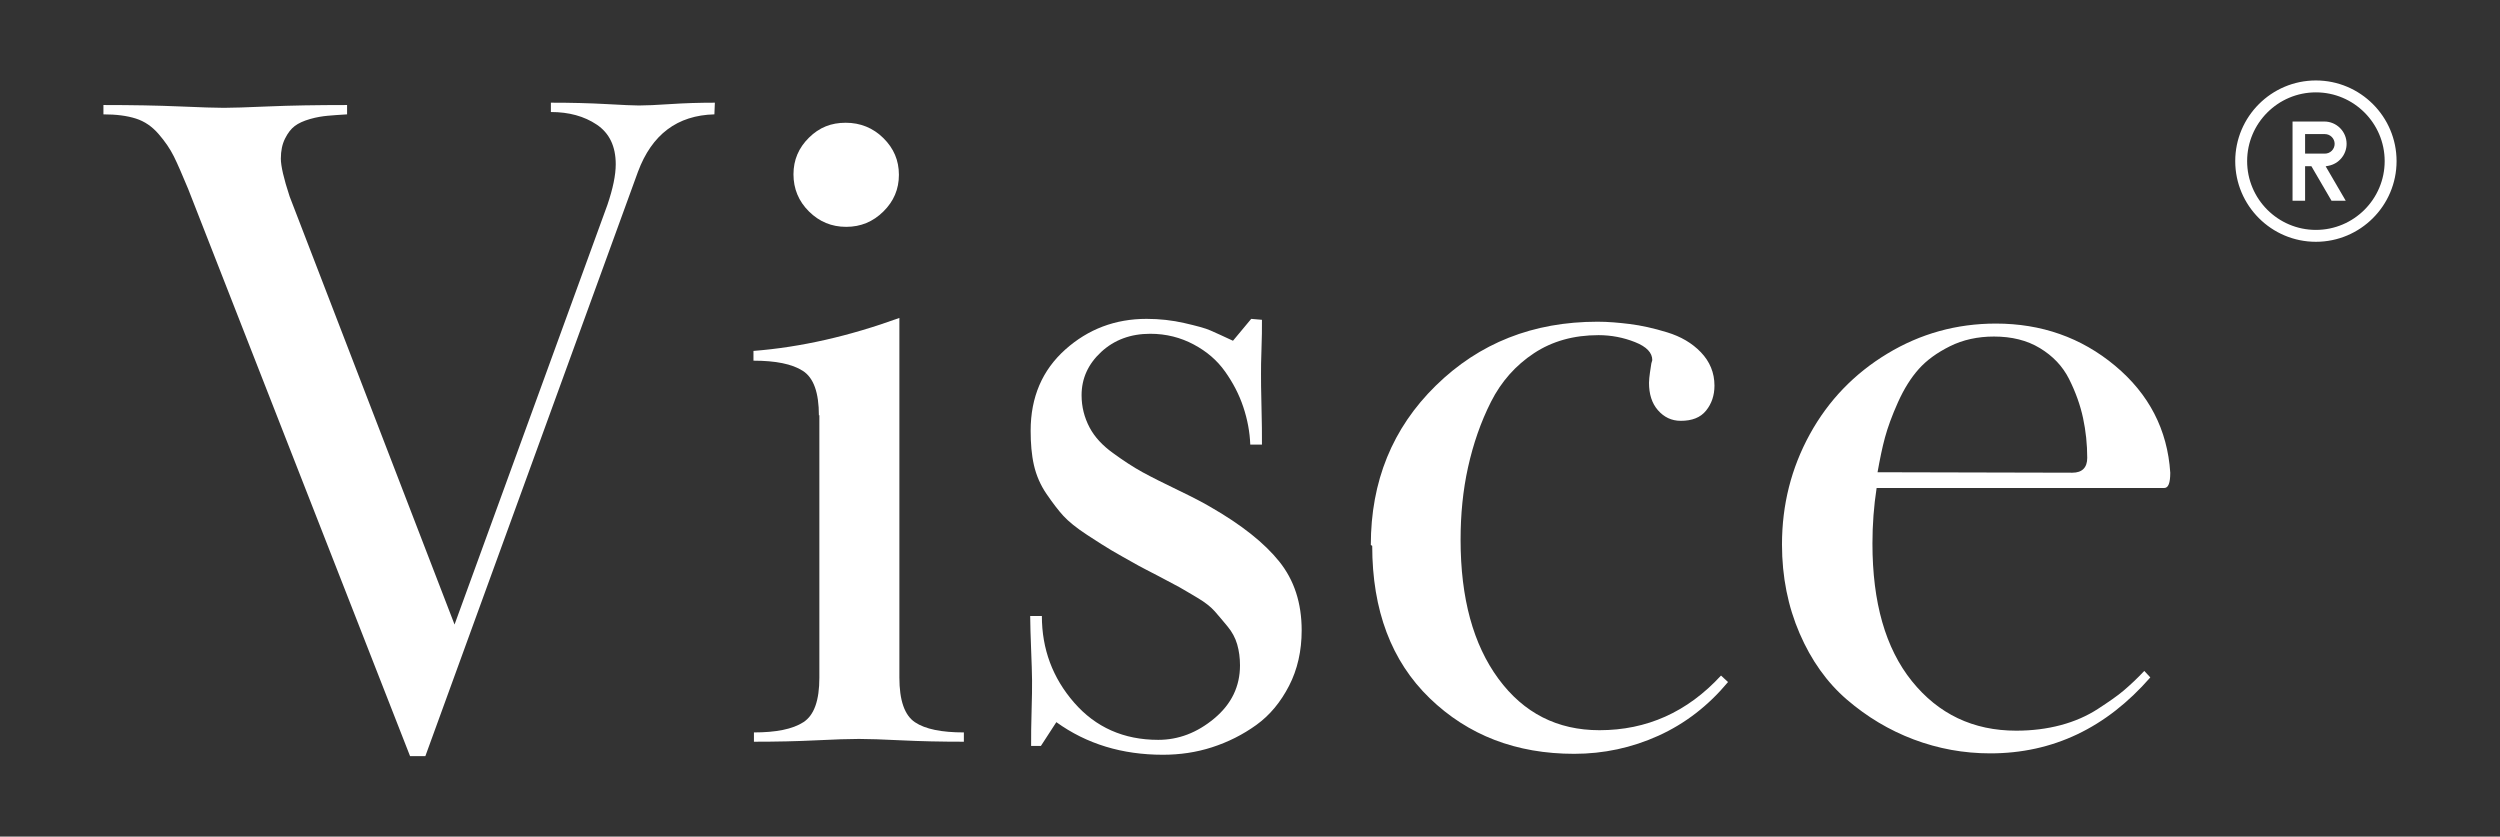 <?xml version="1.0" encoding="utf-8"?>
<!-- Generator: Adobe Illustrator 19.0.1, SVG Export Plug-In . SVG Version: 6.00 Build 0)  -->
<svg version="1.1" id="Слой_1" xmlns="http://www.w3.org/2000/svg" xmlns:xlink="http://www.w3.org/1999/xlink" x="0px" y="0px"
	 viewBox="0 0 3288 1100.301" style="enable-background:new 0 0 3288 1100.301;" xml:space="preserve">
<rect x="0" y="0" width="3288" height="1100.301" fill="#333333" stroke="none"/>
<style type="text/css">
	.st0{fill:#FFFFFF;}
</style>
<g>
	<g>
		<g>
			<path class="st0" d="M939.574,150.399c-48.737,1.227-82.243,26.396-100.518,75.506
				l-279.627,768.576h-20.104L247.515,248.619
				c-7.919-19.031-14.012-33.15-18.886-42.972
				c-4.874-9.822-11.574-19.644-20.104-29.466
				c-8.528-9.822-18.275-16.575-29.851-20.259
				c-11.574-3.682-25.586-5.524-42.645-5.524v-12.279
				c37.771,0,71.278,0.615,99.911,1.842c28.633,1.228,48.128,1.842,58.484,1.842
				s29.851-0.613,58.484-1.842c28.633-1.227,63.358-1.842,103.565-1.842v12.279
				c-10.356,0.613-18.886,1.227-25.586,1.842
				c-6.701,0.613-14.621,1.842-23.15,4.297c-8.529,2.455-15.23,5.525-20.104,9.209
				c-4.874,3.682-9.138,9.207-12.794,16.574
				c-3.654,7.367-5.483,15.961-5.483,26.396c0,9.209,3.656,25.783,11.576,49.725
				l216.877,562.926L798.847,269.49c7.311-21.486,10.967-39.288,10.967-53.407
				c0-23.941-8.529-41.13-24.977-52.179C768.387,152.854,748.284,147.329,724.524,147.329
				v-12.277c26.806,0,51.174,0.613,73.105,1.842
				c21.932,1.227,35.944,1.842,42.645,1.842c9.138,0,23.15-0.615,41.425-1.842
				c18.276-1.228,37.771-1.842,58.484-1.842L939.574,150.399z"/>
		</g>
		<g>
			<path class="st0" d="M1077.01,546.475c0-29.947-6.811-49.504-21.048-58.671
				c-14.239-9.168-35.907-13.446-65.004-13.446v-12.834
				c62.527-4.89,126.291-19.557,191.913-43.393v473.04
				c0,29.945,6.809,49.502,20.429,58.671c13.62,9.167,35.287,13.444,64.383,13.444
				v12.223c-30.334,0-57.573-0.611-82.336-1.832
				c-24.763-1.224-43.335-1.835-55.717-1.835c-13,0-31.572,0.611-56.335,1.835
				c-24.763,1.222-52.003,1.832-81.718,1.832V963.286
				c29.096,0,50.765-4.278,65.004-13.444c14.238-9.169,21.048-28.726,21.048-58.671
				V545.864L1077.01,546.475z M1112.297,161.443c19.191,0,35.906,6.723,49.526,20.168
				c13.62,13.446,20.429,29.336,20.429,48.282s-6.809,34.836-20.429,48.282
				c-13.62,13.446-29.715,20.168-48.907,20.168s-35.287-6.722-48.907-20.168
				c-13.62-13.446-20.429-29.948-20.429-48.893c0-18.946,6.809-34.836,20.429-48.282
				C1077.628,167.555,1093.105,161.443,1112.297,161.443L1112.297,161.443z"/>
		</g>
		<g>
			<path class="st0" d="M1659.723,420.603c0,11.024,0,23.886-0.615,38.585
				c-0.614,14.7-0.614,25.724-0.614,33.074c0,6.738,0,20.825,0.614,42.261
				c0.615,21.437,0.615,37.973,0.615,50.222h-15.365
				c-0.614-16.536-3.686-33.074-9.216-49.61
				c-5.532-16.536-13.522-31.848-23.97-46.548
				c-10.448-14.699-23.967-26.336-41.176-35.523
				c-17.209-9.188-36.26-14.087-57.156-14.087c-25.812,0-47.322,7.962-64.53,23.886
				c-17.207,15.924-25.812,34.911-25.812,56.96c0,15.312,3.687,29.399,10.448,42.261
				c6.76,12.861,17.207,23.886,30.728,33.686
				c13.521,9.8,26.427,18.375,38.718,25.11
				c12.291,6.738,28.271,14.7,47.322,23.886
				c19.052,9.189,33.186,16.539,42.405,22.05
				c40.561,23.274,70.675,47.16,90.341,71.659
				c19.666,24.501,29.499,54.51,29.499,90.648c0,26.947-5.53,51.448-16.592,72.883
				c-11.064,21.438-25.198,38.586-43.021,51.448
				c-17.823,12.861-37.489,22.662-58.384,29.4
				c-20.895,6.735-42.405,9.798-64.529,9.798c-53.468,0-100.176-14.085-140.123-42.873
				l-20.281,31.236H1356.125c0-12.861,0-28.173,0.614-45.934
				c0.614-17.763,0.614-31.236,0.614-40.425c0-9.186-0.614-22.662-1.229-40.422
				c-0.614-17.763-1.229-32.46-1.229-44.097h15.364
				c0,43.485,14.135,81.457,42.406,113.92c28.271,32.46,65.144,48.997,110.622,48.997
				c26.427,0,51.009-9.186,73.75-28.173c22.738-18.987,33.8-42.261,33.8-69.823
				c0-9.798-1.229-18.987-3.687-27.561c-2.46-8.574-6.761-16.536-12.908-23.886
				c-6.144-7.35-11.676-14.088-16.592-19.599
				c-4.918-5.511-12.293-11.637-22.741-17.76
				c-10.448-6.126-18.435-11.025-23.967-14.088s-14.751-7.962-27.656-14.7
				c-12.905-6.735-21.51-11.025-25.812-13.473
				c-16.593-9.189-28.271-15.924-35.645-20.211
				c-7.375-4.287-17.823-11.025-31.958-20.214
				c-14.135-9.186-24.583-17.76-31.343-25.11
				c-6.76-7.35-14.135-17.148-22.125-28.785
				c-7.989-11.637-13.52-24.501-16.593-37.974
				c-3.073-13.475-4.302-28.787-4.302-45.323c0-44.099,15.364-79.622,45.478-106.57
				c30.115-26.949,65.76-40.424,106.936-40.424c17.209,0,33.802,1.837,49.781,5.513
				c15.977,3.675,27.654,6.737,34.415,9.8
				c6.761,3.062,16.594,7.35,29.499,13.475l23.97-28.787L1659.723,420.603z"/>
		</g>
		<g>
			<path class="st0" d="M1802.9,716.719c0-83.449,28.287-153.498,85.475-209.538
				c57.186-56.038,127.904-84.059,212.762-84.059c13.53,0,27.672,1.219,42.431,3.046
				c14.757,1.827,31.361,5.482,49.194,10.963
				c17.831,5.482,32.59,14.011,44.273,26.193s17.833,26.802,17.833,43.856
				c0,12.792-3.691,23.757-11.068,32.893c-7.38,9.137-18.448,13.401-33.207,13.401
				c-12.298,0-22.137-4.872-30.131-14.01c-7.994-9.137-11.683-21.319-11.683-35.938
				c0-4.265,0.615-8.529,1.229-13.401l1.844-12.183l1.232-4.264
				c0-9.746-7.38-17.664-22.754-23.756c-15.372-6.091-31.361-9.137-47.964-9.137
				c-32.59,0-60.877,7.919-84.858,23.757c-23.983,15.837-43.046,37.156-56.573,63.957
				c-13.527,26.802-23.366,55.431-30.131,85.886
				c-6.765,30.457-9.839,62.131-9.839,95.633c0,76.748,16.604,137.661,49.808,182.737
				c33.205,45.074,77.48,67.612,132.824,67.612
				c62.106,0,115.604-23.755,159.879-71.878l9.224,8.53
				c-25.828,31.065-56.573,54.821-91.625,70.658
				c-35.049,15.837-71.945,23.756-110.685,23.756
				c-76.251,0-139.587-24.364-190.01-73.095
				c-50.423-48.729-75.636-115.734-75.636-200.4L1802.9,716.719z"/>
		</g>
		<g>
			<path class="st0" d="M2828.101,890.929c-57.961,66.394-128.123,99.897-210.489,99.897
				c-34.775,0-68.333-6.092-100.668-18.274c-32.337-12.182-61.62-29.848-87.856-52.383
				c-26.236-22.538-46.979-51.777-62.233-87.106
				c-15.251-35.329-23.183-74.313-23.183-116.951
				c0-52.383,12.202-100.506,36.607-144.971
				c24.403-44.466,58.571-79.795,101.887-105.987
				c43.319-26.193,90.908-39.593,142.767-39.593
				c59.791,0,112.259,18.273,156.799,55.43
				c44.539,37.156,68.942,84.059,72.602,140.707c0,13.402-2.44,20.101-7.929,20.101
				h-378.27c-3.662,23.756-5.492,48.122-5.492,73.095
				c0,77.359,17.084,137.661,51.861,180.908
				c34.775,43.247,80.534,65.177,137.275,65.177c20.743,0,40.267-2.437,58.571-7.31
				c18.304-4.872,34.775-12.182,48.809-21.318
				c14.031-9.138,25.623-17.057,34.165-24.364
				c8.542-7.31,17.694-15.84,26.845-25.584L2828.101,890.929z M2725.601,621.697
				c12.812,0,19.523-6.701,19.523-19.492c0-17.664-1.83-35.329-5.49-52.385
				c-3.662-17.056-9.762-34.11-18.304-51.166
				c-8.542-17.056-21.353-30.457-38.437-40.811
				c-17.084-10.355-37.217-15.228-60.401-15.228c-21.356,0-40.879,4.264-57.961,12.792
				c-17.084,8.527-30.505,18.273-40.88,29.847
				c-10.372,11.573-19.523,26.193-27.453,43.857
				c-7.932,17.664-13.424,32.893-17.084,46.292
				c-3.66,13.401-6.712,28.629-9.762,45.685L2725.601,621.697z"/>
		</g>
	</g>
	<path class="st0" d="M3066.41,264.012l-26.499-45.458h-8.252v45.458h-16.509V159.821h41.729
		c7.85,0,15.226,3.054,20.768,8.599c5.547,5.545,8.601,12.921,8.601,20.768
		c0,14.115-10.053,26.254-23.906,28.865l-3.629,0.683l26.386,45.277H3066.41z
		 M3031.659,202.045h26.002c3.438,0,6.671-1.337,9.095-3.762
		c2.427-2.43,3.764-5.662,3.764-9.095c0-7.075-5.769-12.832-12.86-12.832h-26.002
		V202.045z"/>
	<path class="st0" d="M3045.874,105.82c-58.501,0-106.096,47.595-106.096,106.096
		s47.595,106.096,106.096,106.096s106.096-47.595,106.096-106.096
		S3104.375,105.82,3045.874,105.82z M3045.874,302.365
		c-49.872,0-90.448-40.576-90.448-90.448s40.576-90.448,90.448-90.448
		c49.872,0,90.448,40.576,90.448,90.448S3095.746,302.365,3045.874,302.365z"/>
</g>
</svg>

